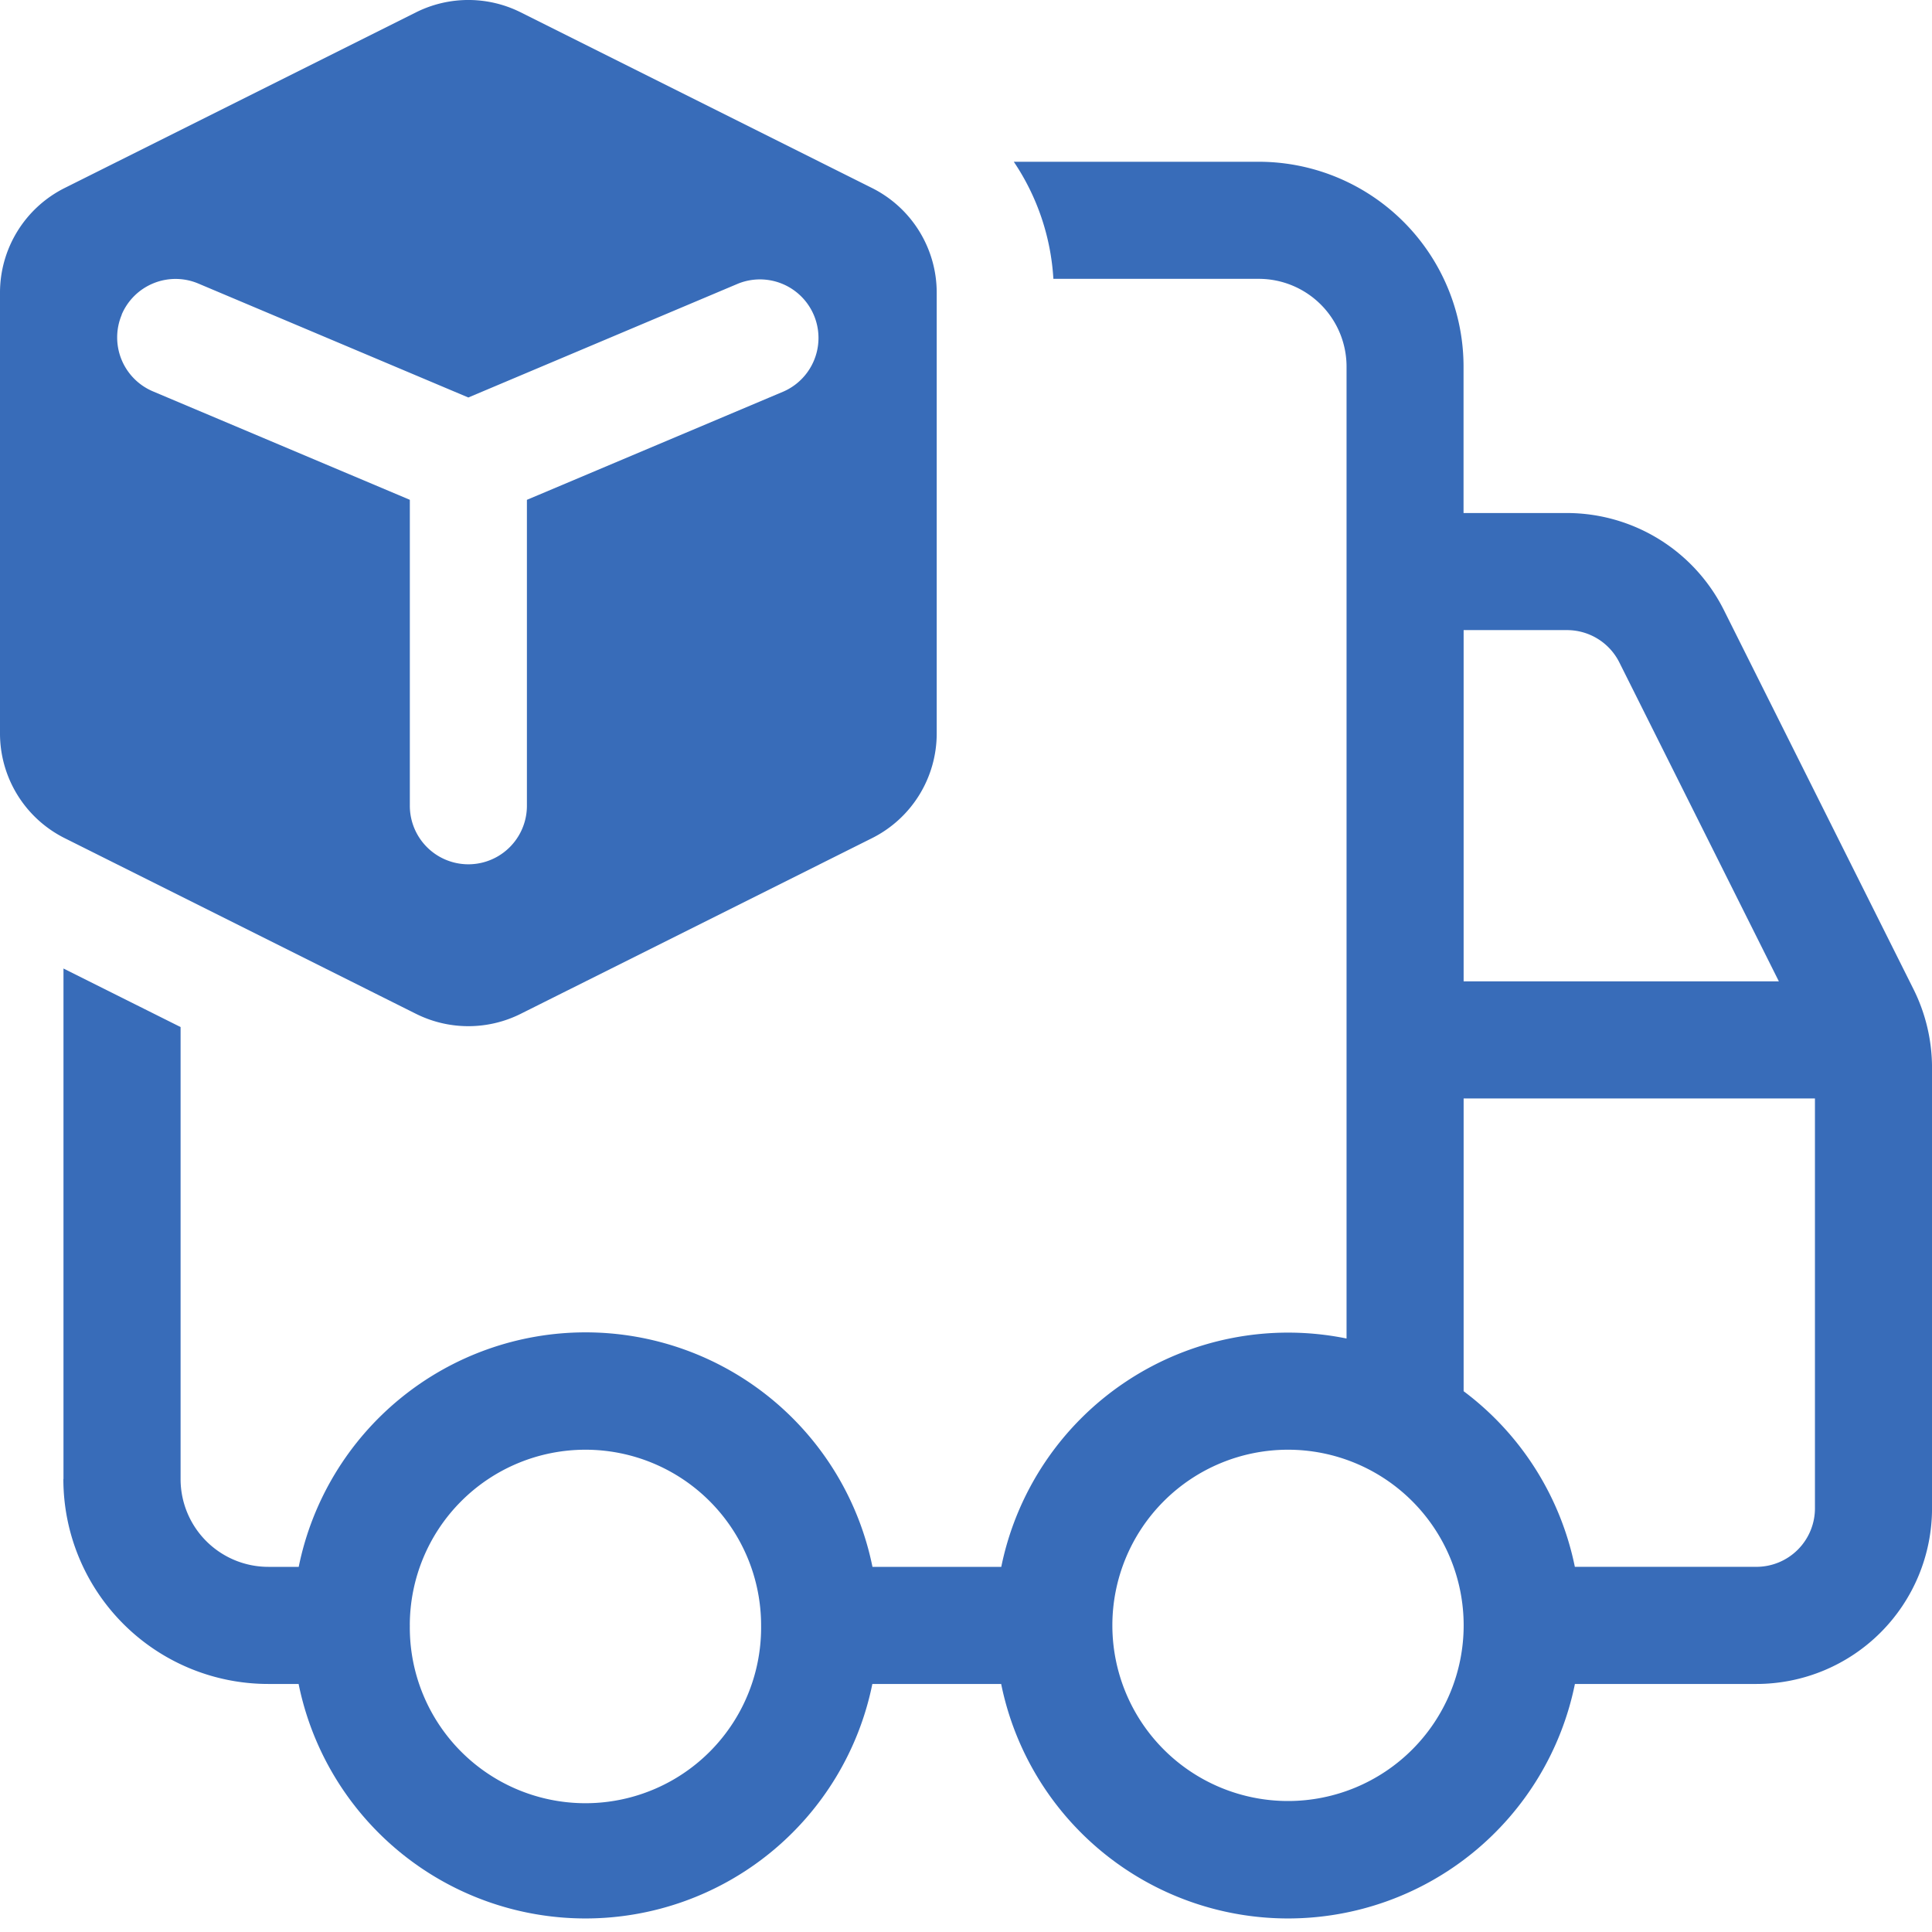 <svg xmlns="http://www.w3.org/2000/svg" width="70" height="70" fill="none" viewBox="0 0 70 70">
  <path fill="#386CB9" d="M0 26.572V10.604A4.242 4.242 0 0 1 2.346 6.81L15.073.447a4.243 4.243 0 0 1 3.793 0l12.727 6.364a4.242 4.242 0 0 1 2.346 3.793v15.968a4.242 4.242 0 0 1-2.346 3.797l-12.727 6.364a4.243 4.243 0 0 1-3.793 0L2.346 30.369A4.242 4.242 0 0 1 0 26.572Zm4.412-15.17a2.121 2.121 0 0 0 1.129 2.778l9.308 3.929v11.085a2.121 2.121 0 0 0 4.242 0V18.11l9.308-3.929a2.121 2.121 0 0 0-1.65-3.907l-9.78 4.128-9.782-4.128a2.121 2.121 0 0 0-2.78 1.128h.005ZM2.3 53.587V35.091l4.243 2.121v16.376a3.18 3.18 0 0 0 3.182 3.182h1.098a10.606 10.606 0 0 1 20.788 0h4.667a10.606 10.606 0 0 1 12.51-8.273V13.285a3.182 3.182 0 0 0-3.18-3.182h-7.442a8.484 8.484 0 0 0-1.434-4.242h8.87a7.424 7.424 0 0 1 7.425 7.424v5.303h3.742a6.365 6.365 0 0 1 5.693 3.521l6.864 13.724a6.38 6.38 0 0 1 .675 2.847v15.97a6.364 6.364 0 0 1-6.364 6.363h-6.575a10.606 10.606 0 0 1-20.788 0h-4.667a10.606 10.606 0 0 1-20.788 0H9.72a7.424 7.424 0 0 1-7.424-7.424H2.3Zm54.762 3.182h6.575a2.121 2.121 0 0 0 2.122-2.121V39.8H53.03v10.606a10.585 10.585 0 0 1 4.03 6.364Zm7.39-21.212-5.778-11.552a2.12 2.12 0 0 0-1.897-1.175H53.03v12.727h11.421ZM14.849 58.89a6.364 6.364 0 1 0 12.727 0 6.364 6.364 0 0 0-12.728 0Zm31.818 6.364a6.364 6.364 0 1 0 0-12.728 6.364 6.364 0 0 0 0 12.728Z"/>
</svg>
